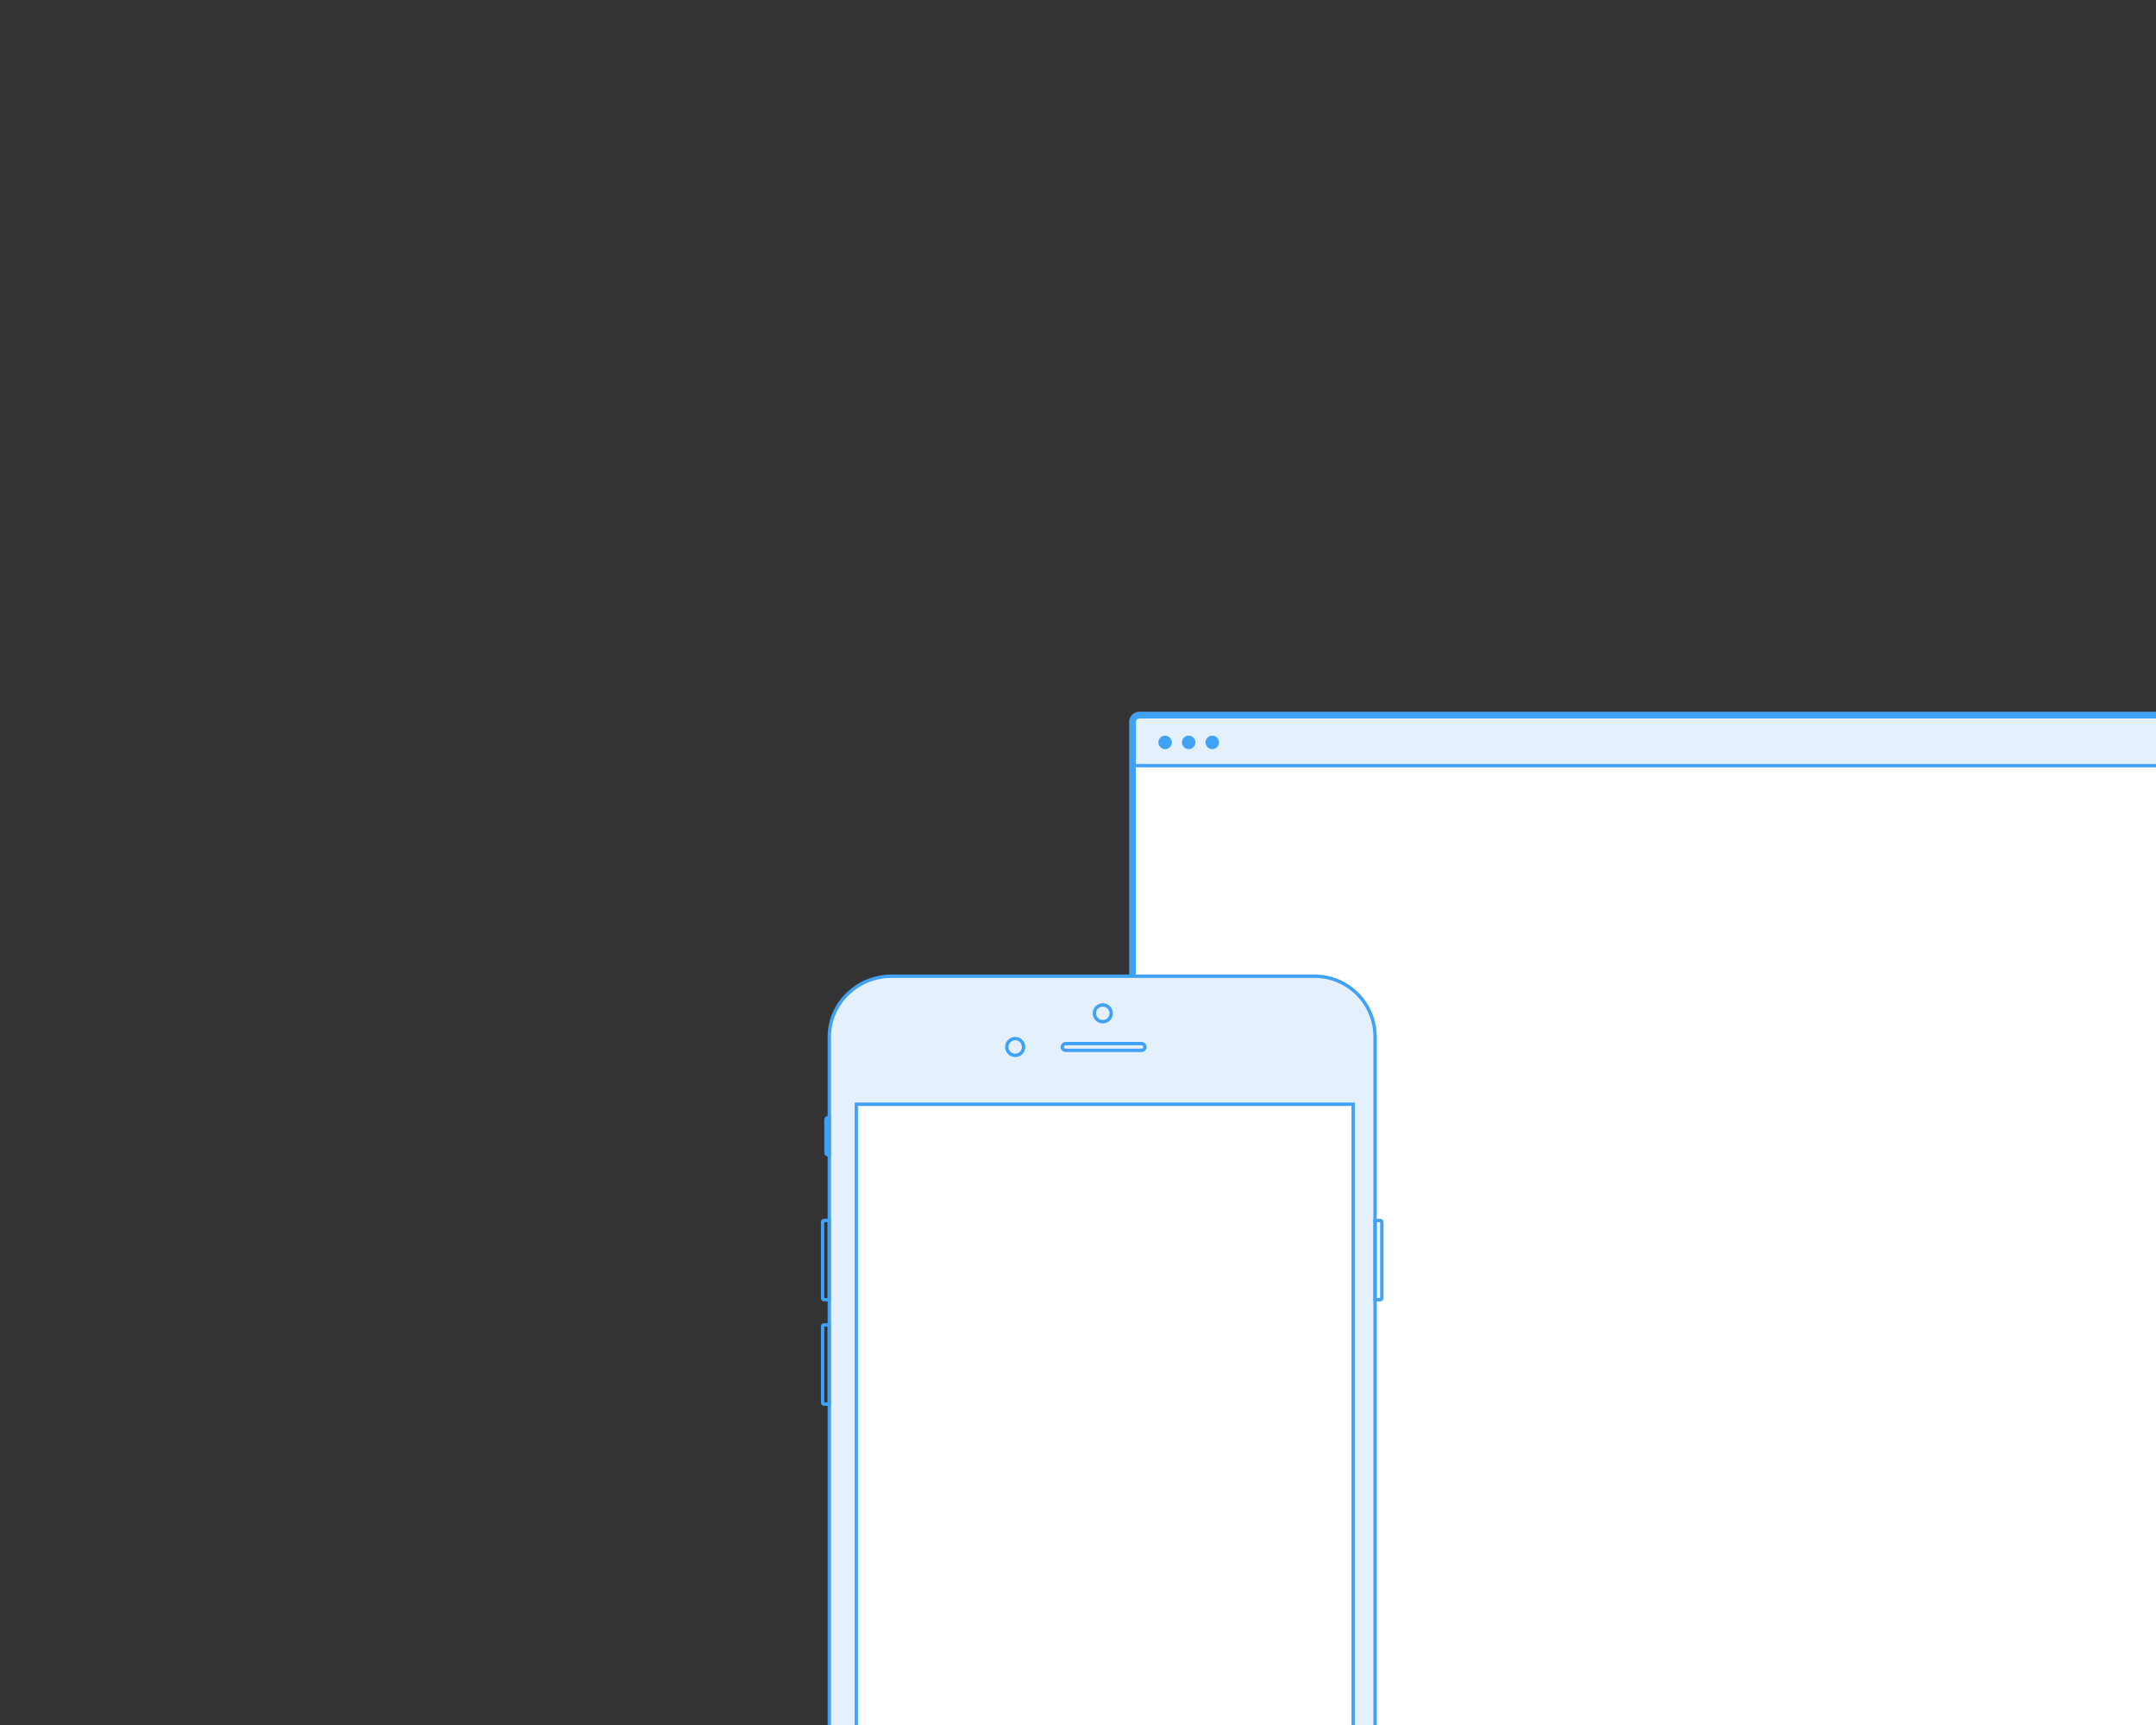 <?xml version="1.0" encoding="utf-8"?>
<!-- Generator: Adobe Illustrator 24.0.3, SVG Export Plug-In . SVG Version: 6.00 Build 0)  -->
<svg version="1.1" id="圖層_1" xmlns="http://www.w3.org/2000/svg" xmlns:xlink="http://www.w3.org/1999/xlink" x="0px" y="0px"
	 viewBox="0 0 1280 1024" style="enable-background:new 0 0 1280 1024;" xml:space="preserve">
<rect x="0" y="0" width="1280" height="1024" fill="#333333" stroke="none"/>
<style type="text/css">
	.st0{fill:#E4F1FD;stroke:#3FA2F7;stroke-width:4;}
	.st1{fill:#FFFFFF;}
	.st2{fill:#3FA2F7;}
	.st3{fill:#E4F1FD;stroke:#3FA2F7;stroke-width:2;}
	.st4{fill:none;stroke:#3FA2F7;stroke-width:2;}
	.st5{fill:none;}
</style>
<path id="path-3_2_" class="st0" d="M1612.38,1075.51h-936c-2.21,0-4-1.79-4-4v-643c0-2.21,1.79-4,4-4h936"/>
<polyline id="Rectangle_4_" class="st1" points="1614.37,1073.51 674.37,1073.51 674.37,454.51 1614.37,454.51 "/>
<path id="Rectangle_3_" class="st2" d="M1613.23,455.51H676.19c-2.21,0-4-0.45-4-1l0,0c0-0.55,1.79-1,4-1h937.04"/>
<ellipse id="Oval_3_" class="st2" cx="691.71" cy="440.71" rx="4" ry="4"/>
<ellipse id="Oval_2_" class="st2" cx="705.71" cy="440.71" rx="4" ry="4"/>
<ellipse id="Oval_1_" class="st2" cx="719.71" cy="440.71" rx="4" ry="4"/>
<path id="Stroke_9_" class="st3" d="M492.37,1212.56V615.45c0-19.79,16.55-35.95,37-35.95h251c19.96,0,36,16.15,36,35.95v597.11"/>
<polyline id="Fill_1_" class="st2" points="804.37,1169.5 804.37,655.51 804.37,654.51 803.36,654.51 508.38,654.51 507.37,654.51 
	507.37,655.51 507.37,1169.5 "/>
<path id="Stroke_7_" class="st4" d="M679.73,621.51c0,1.1-0.86,2-2,2h-45.05c-1.14,0-2-0.9-2-2c0-1.1,0.86-2,2-2h45.05
	C678.87,619.51,679.73,620.4,679.73,621.51L679.73,621.51z"/>
<path id="Stroke_6_" class="st4" d="M659.71,601.53c0,2.76-2.24,4.99-5,4.99c-2.76,0-5-2.24-5-4.99c0-2.76,2.24-4.99,5-4.99
	C657.47,596.54,659.71,598.78,659.71,601.53L659.71,601.53z"/>
<path id="Stroke_5_" class="st4" d="M607.71,621.51c0,2.76-2.24,4.99-5,4.99c-2.76,0-5-2.24-5-4.99c0-2.76,2.24-4.99,5-4.99
	C605.47,616.52,607.71,618.75,607.71,621.51L607.71,621.51z"/>
<path id="Stroke_4_" class="st4" d="M819.37,724.51h-3v47h3c0.75,0,1-0.44,1-1v-45C820.37,724.94,820.12,724.51,819.37,724.51
	L819.37,724.51z"/>
<path id="Stroke_3_" class="st4" d="M492.37,663.51h-1c-0.35,0-1,0.43-1,1v20c0,0.57,0.65,1,1,1h1V663.51L492.37,663.51z"/>
<path id="Stroke_2_" class="st4" d="M489.04,786.51c-0.35,0-0.67,0.44-0.67,1v45c0,0.56,0.31,1,0.67,1h3.33v-47H489.04z"/>
<path id="Stroke_1_" class="st4" d="M489.04,724.51c-0.35,0-0.67,0.44-0.67,1v45c0,0.56,0.31,1,0.67,1h3.33v-47H489.04z"/>
<polyline id="Rectangle_1_" class="st1" points="509.37,1168.51 509.37,656.51 802.37,656.51 802.37,1168.51 "/>
<line id="Background_19_" class="st5" x1="1213.37" y1="1064.51" x2="-226.63" y2="1064.51"/>
</svg>

